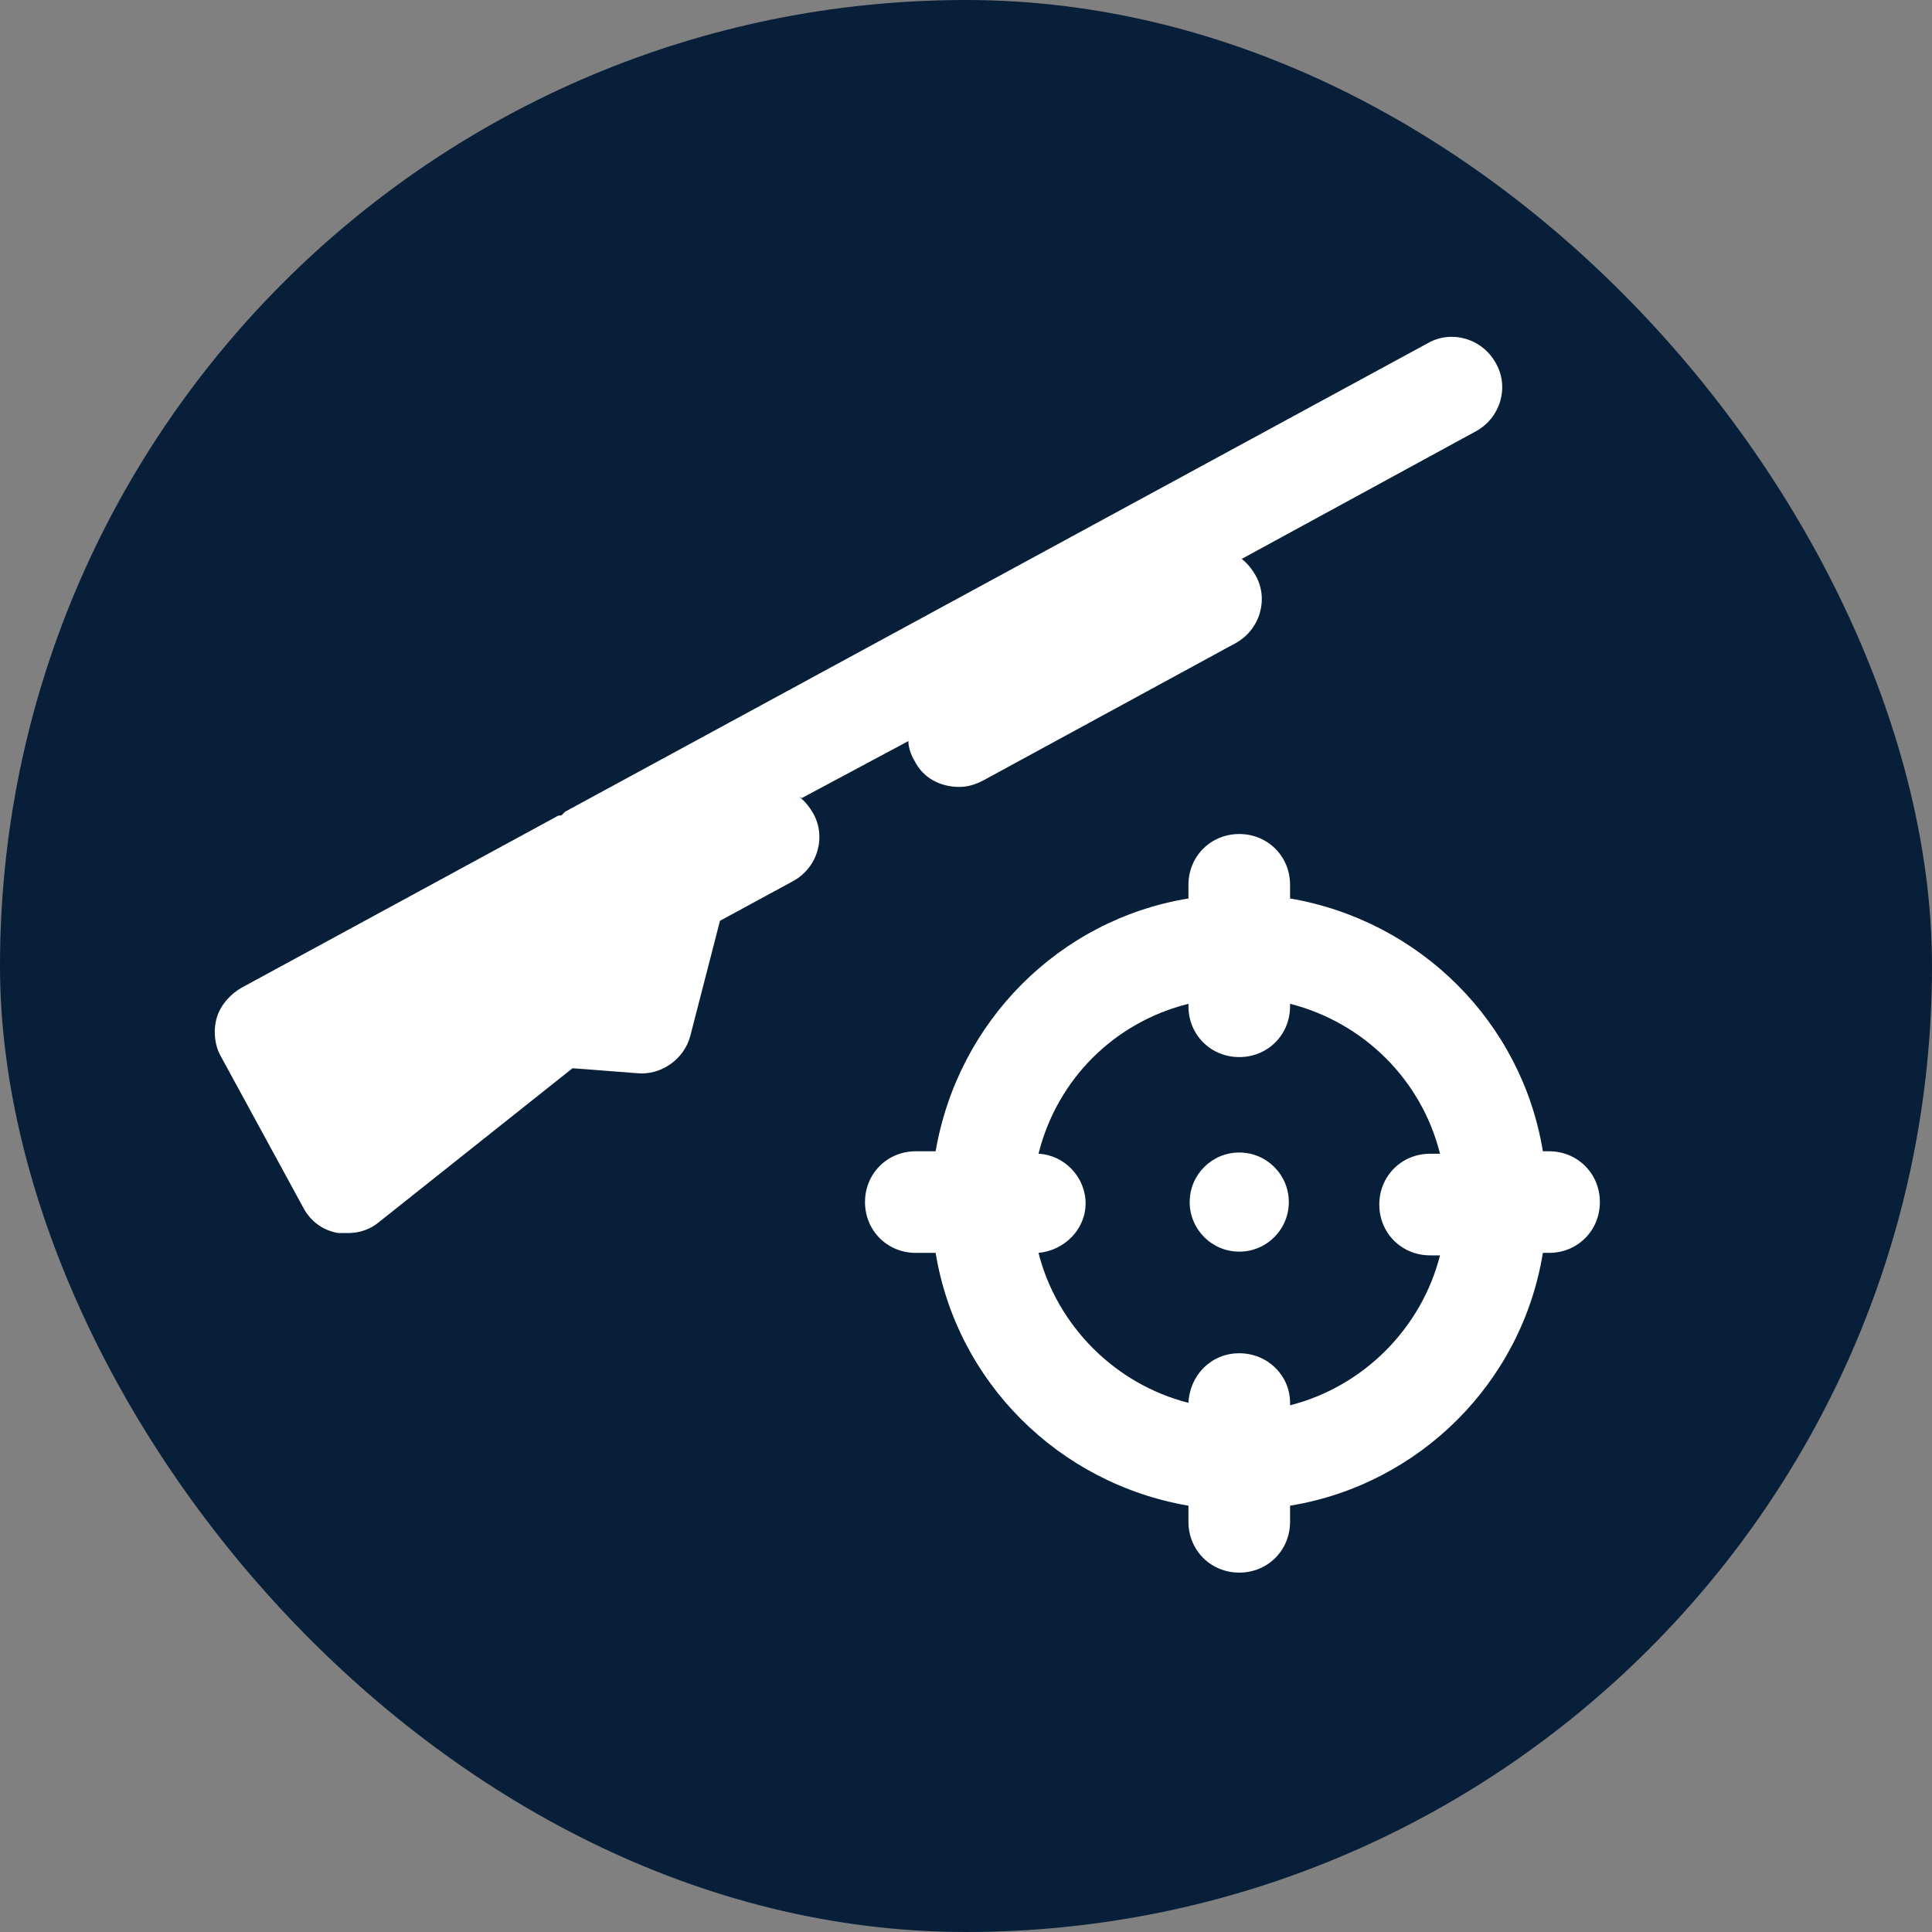 <?xml version="1.0" encoding="UTF-8"?>
<svg xmlns="http://www.w3.org/2000/svg" viewBox="0 0 15.59 15.59">
  <rect x="0" y="0" width="15.59" height="15.59" fill="#808080" stroke="none"/>
  <defs>
    <style>
      .cls-1 {
        fill: #071f39;
      }

      .cls-1, .cls-2 {
        stroke-width: 0px;
      }

      .cls-2 {
        fill: #fff;
      }
    </style>
  </defs>
  <g id="Cirkel">
    <rect class="cls-1" x="0" y="0" width="15.59" height="15.59" rx="7.8" ry="7.8"/>
  </g>
  <g id="ICONS">
    <g>
      <path class="cls-2" d="M6.47,6.44l.86-.46c0,.05.02.11.05.16.07.14.21.21.36.21.07,0,.13-.02.19-.05l2.04-1.11c.2-.11.27-.36.16-.55-.03-.05-.06-.09-.11-.13l1.89-1.03c.2-.11.27-.36.16-.55-.11-.2-.36-.27-.55-.16l-6.96,3.78s-.02.02-.03.03c-.01,0-.03,0-.04.01l-2.54,1.38c-.09.05-.17.14-.2.24-.03.1-.02.22.03.31l.67,1.23c.06.11.16.18.28.2.03,0,.05,0,.08,0,.09,0,.18-.03.25-.09l1.56-1.24.52.04c.19.02.38-.11.43-.3l.24-.93.59-.32c.2-.11.27-.36.16-.55-.03-.05-.06-.09-.11-.13Z"/>
      <path class="cls-2" d="M12.5,9.29h-.05c-.17-1.04-.99-1.86-2.04-2.04v-.11c0-.23-.18-.41-.41-.41s-.41.18-.41.41v.11c-1.04.17-1.86.99-2.04,2.04h-.16c-.23,0-.41.18-.41.41s.18.41.41.41h.16c.17,1.04.99,1.86,2.04,2.04v.13c0,.23.18.41.41.41s.41-.18.41-.41v-.13c1.04-.17,1.87-.99,2.04-2.04h.05c.23,0,.41-.18.41-.41s-.18-.41-.41-.41ZM10.41,11.32c0-.22-.18-.4-.41-.4s-.4.18-.41.4c-.59-.15-1.06-.62-1.21-1.21.21-.02.38-.19.38-.4s-.17-.39-.38-.4c.15-.6.61-1.06,1.21-1.21v.02c0,.23.18.41.41.41s.41-.18.41-.41v-.02c.59.15,1.06.61,1.21,1.21h-.08c-.23,0-.41.18-.41.41s.18.41.41.41h.08c-.15.59-.62,1.06-1.21,1.21Z"/>
      <circle class="cls-2" cx="10" cy="9.7" r=".4"/>
    </g>
  </g>
</svg>